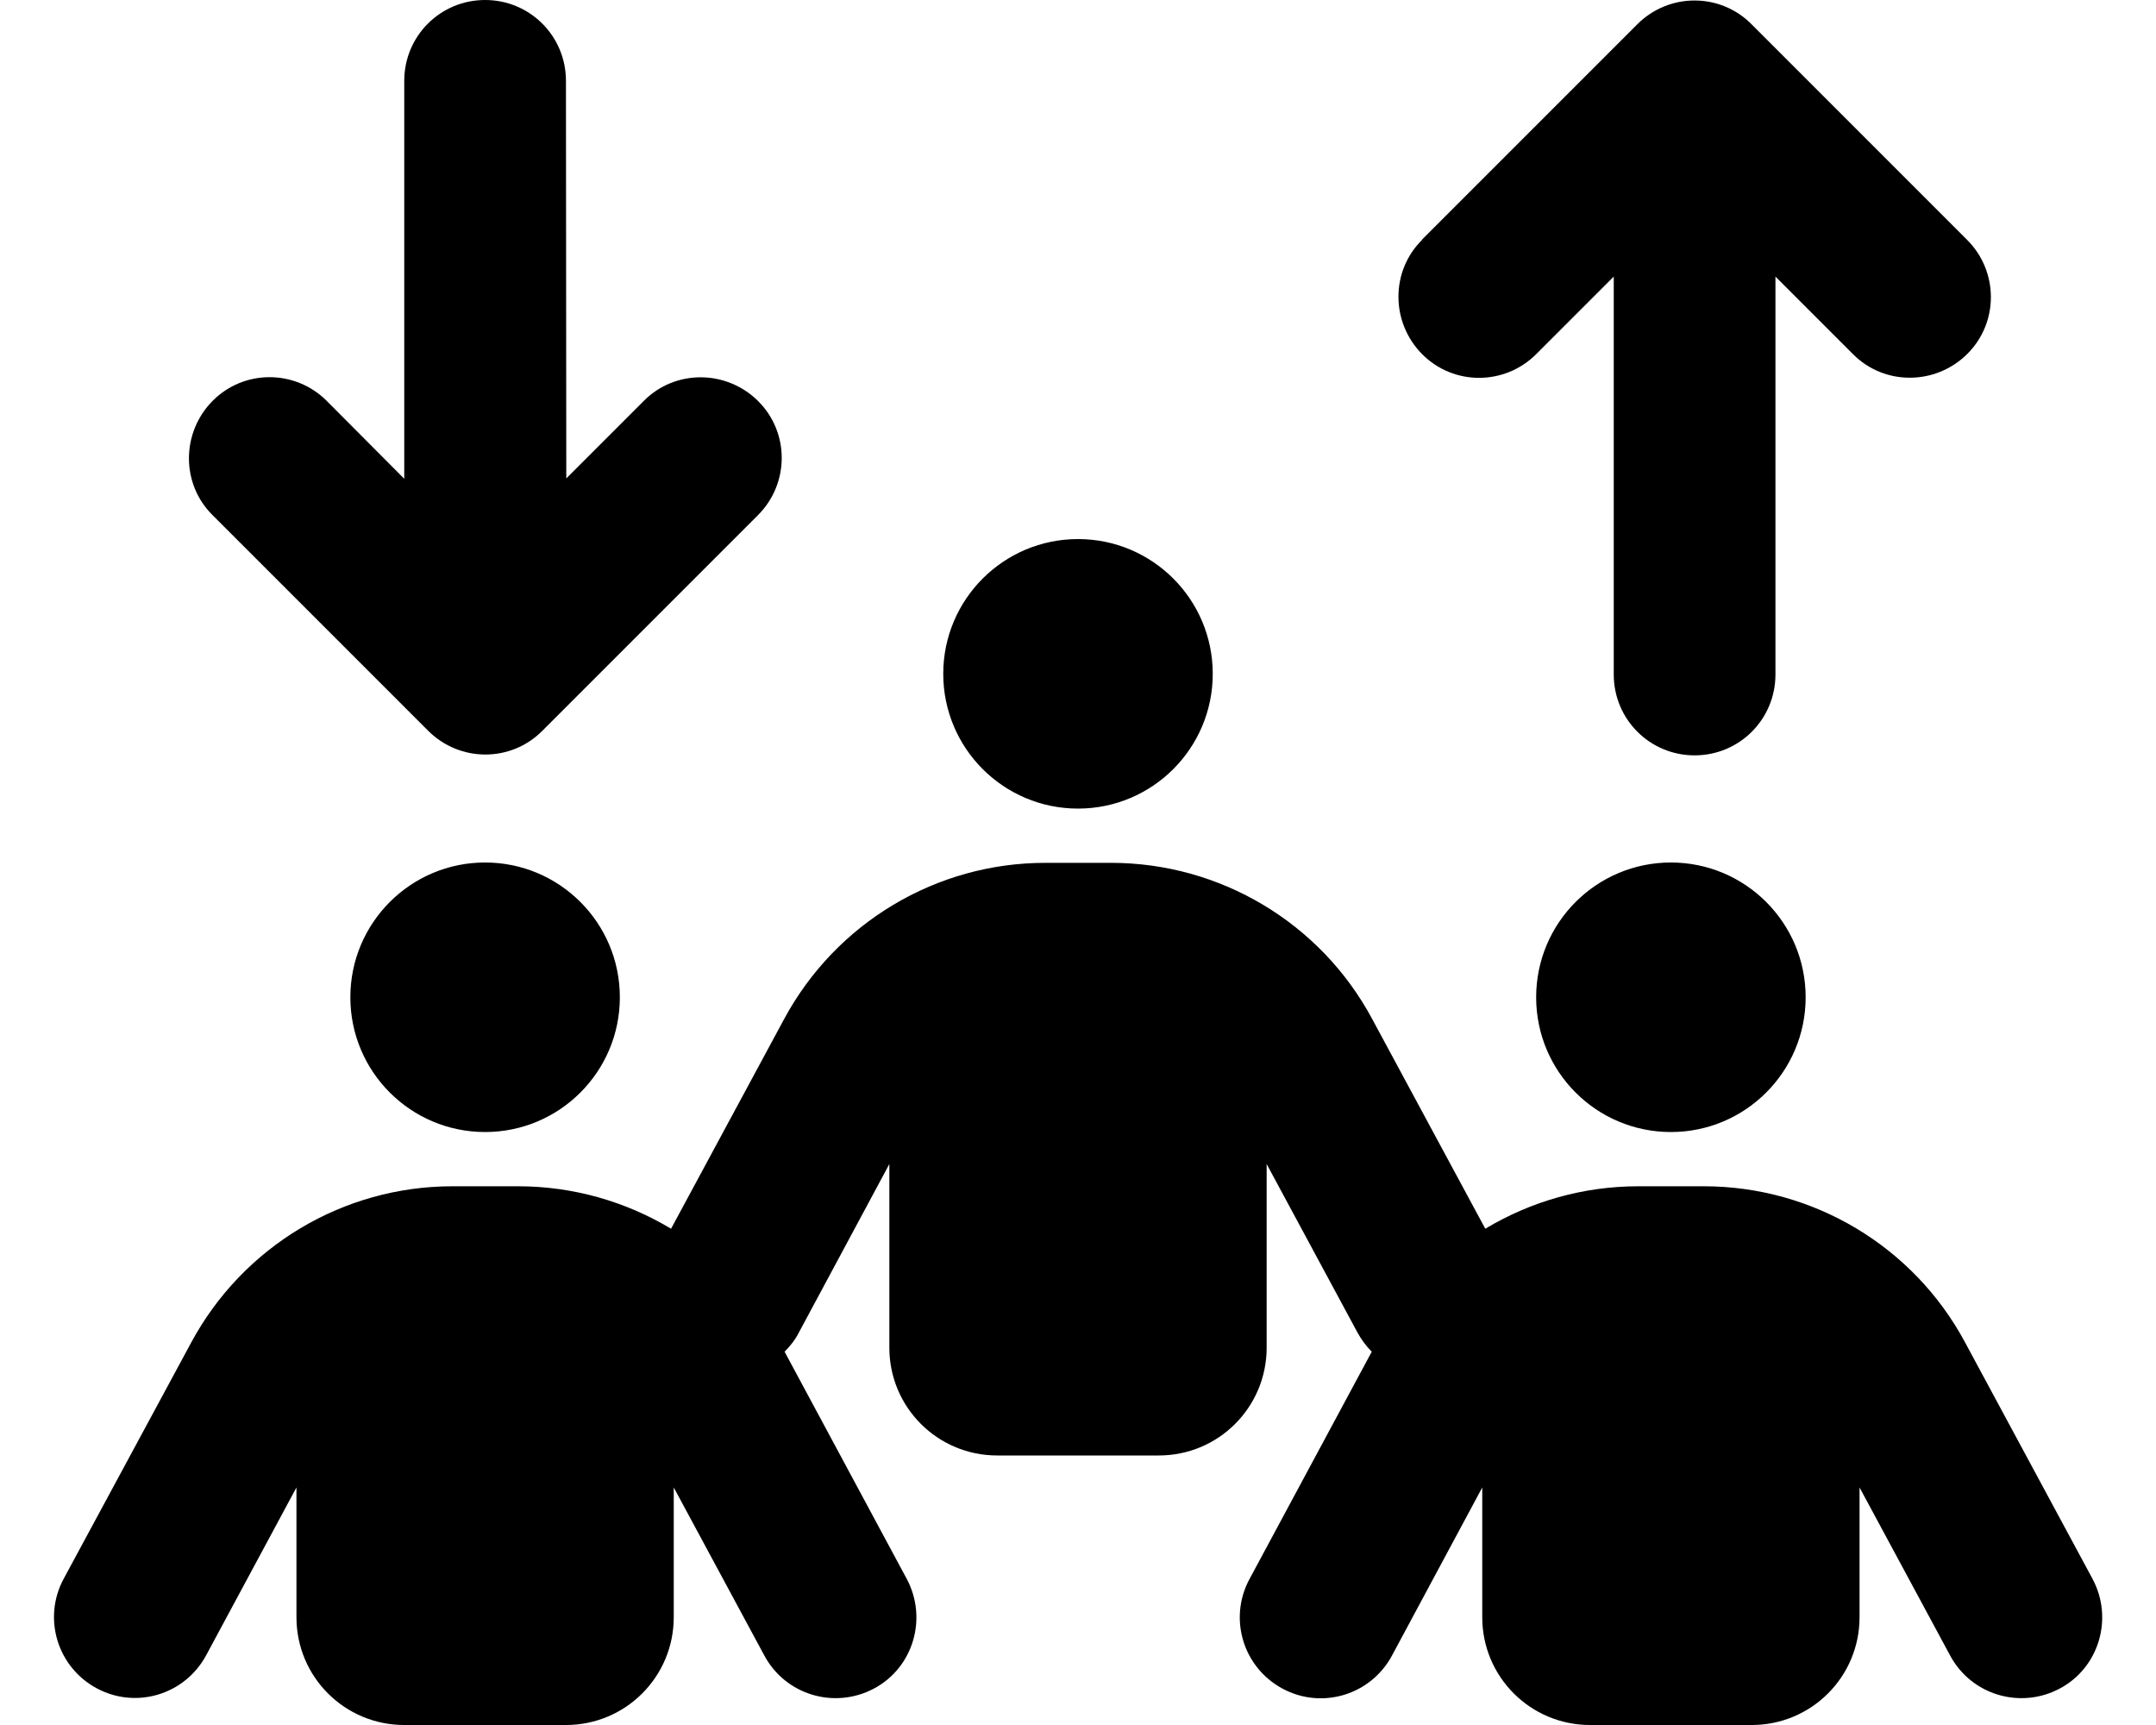 <?xml version="1.0" encoding="UTF-8" standalone="no"?>
<svg
   viewBox="0 0 640 512"
   version="1.1"
   id="svg1"
   sodipodi:docname="arrows-down-to-people.svg"
   inkscape:version="1.3.2 (091e20e, 2023-11-25, custom)"
   xmlns:inkscape="http://www.inkscape.org/namespaces/inkscape"
   xmlns:sodipodi="http://sodipodi.sourceforge.net/DTD/sodipodi-0.dtd"
   xmlns="http://www.w3.org/2000/svg"
   xmlns:svg="http://www.w3.org/2000/svg">
  <defs
     id="defs1" />
  <sodipodi:namedview
     id="namedview1"
     pagecolor="#ffffff"
     bordercolor="#000000"
     borderopacity="0.25"
     inkscape:showpageshadow="2"
     inkscape:pageopacity="0.0"
     inkscape:pagecheckerboard="0"
     inkscape:deskcolor="#d1d1d1"
     inkscape:zoom="1.4242249"
     inkscape:cx="319.82309"
     inkscape:cy="205.37487"
     inkscape:current-layer="svg1" />
  <!--! Font Awesome Free 6.6.0 by @fontawesome - https://fontawesome.com License - https://fontawesome.com/license/free (Icons: CC BY 4.0, Fonts: SIL OFL 1.1, Code: MIT License) Copyright 2024 Fonticons, Inc.-->
  <path
     d="M 144,0 C 130.7,0 120,10.7 120,24 V 142.1 L 97,119 c -9.4,-9.4 -24.6,-9.4 -33.9,0 -9.3,9.4 -9.4,24.6 0,33.9 l 64,64 c 9.4,9.4 24.6,9.4 33.9,0 l 64,-64 c 9.4,-9.4 9.4,-24.6 0,-33.9 -9.4,-9.3 -24.6,-9.4 -33.9,0 l -23,23 L 168,24 C 168,10.7 157.3,0 144,0 m 216,200 c 0,-22.091 -17.909,-40 -40,-40 -22.091,0 -40,17.909 -40,40 0,22.091 17.909,40 40,40 22.091,0 40,-17.909 40,-40 m -176,96 c 0,-22.091 -17.909,-40 -40,-40 -22.091,0 -40,17.909 -40,40 0,22.091 17.909,40 40,40 22.091,0 40,-17.909 40,-40 m 312,40 c 22.091,0 40,-17.909 40,-40 0,-22.091 -17.909,-40 -40,-40 -22.091,0 -40,17.909 -40,40 0,22.091 17.909,40 40,40 m -296,105.5 26.9,49.9 c 6.3,11.7 20.8,16 32.5,9.8 11.7,-6.2 16,-20.8 9.8,-32.5 l -36.3,-67.5 c 1.7,-1.7 3.2,-3.6 4.3,-5.8 L 264,345.5 V 400 c 0,17.7 14.3,32 32,32 h 48 c 17.7,0 32,-14.3 32,-32 v -54.5 l 26.9,49.9 c 1.2,2.2 2.6,4.1 4.3,5.8 l -36.3,67.5 c -6.3,11.7 -1.9,26.2 9.8,32.5 11.7,6.3 26.2,1.9 32.5,-9.8 L 440,441.5 V 480 c 0,17.7 14.3,32 32,32 h 48 c 17.7,0 32,-14.3 32,-32 v -38.5 l 26.9,49.9 c 6.3,11.7 20.8,16 32.5,9.8 11.7,-6.2 16,-20.8 9.8,-32.5 L 583.3,398.4 C 568,369.9 538.2,352.1 505.8,352.1 h -19.5 c -16.3,0 -31.9,4.5 -45.4,12.6 L 407.3,302.4 C 392,273.9 362.2,256.1 329.8,256.1 h -19.5 c -32.4,0 -62.1,17.8 -77.5,46.3 l -33.6,62.3 c -13.5,-8.1 -29.1,-12.6 -45.4,-12.6 h -19.5 c -32.4,0 -62.1,17.8 -77.5,46.3 l -37.9,70.2 c -6.3,11.7 -1.9,26.2 9.8,32.5 11.7,6.3 26.2,1.9 32.5,-9.8 L 88,441.5 V 480 c 0,17.7 14.3,32 32,32 h 48 c 17.7,0 32,-14.3 32,-32 z"
     id="path1"
     sodipodi:nodetypes="csccscscsscccccsssccsssccssscccsccccssssccccsccssssccsccssccssccssccsccssssc" />
  <path
     d="m 422.035,71.198 64,-64 c 9.4,-9.4 24.6,-9.4 33.9,0 l 64,64 c 9.4,9.4 9.4,24.6 0,33.9 -9.4,9.3 -24.6,9.4 -33.9,0 l -23,-23 V 200.198 c 0,13.3 -10.7,24 -24,24 -13.3,0 -24,-10.7 -24,-24 V 82.098 l -23,23 c -9.4,9.4 -24.6,9.4 -33.9,0 -9.3,-9.4 -9.4,-24.6 0,-33.9 z"
     id="path1-8"
     sodipodi:nodetypes="cscssccssscsscc" />
</svg>
